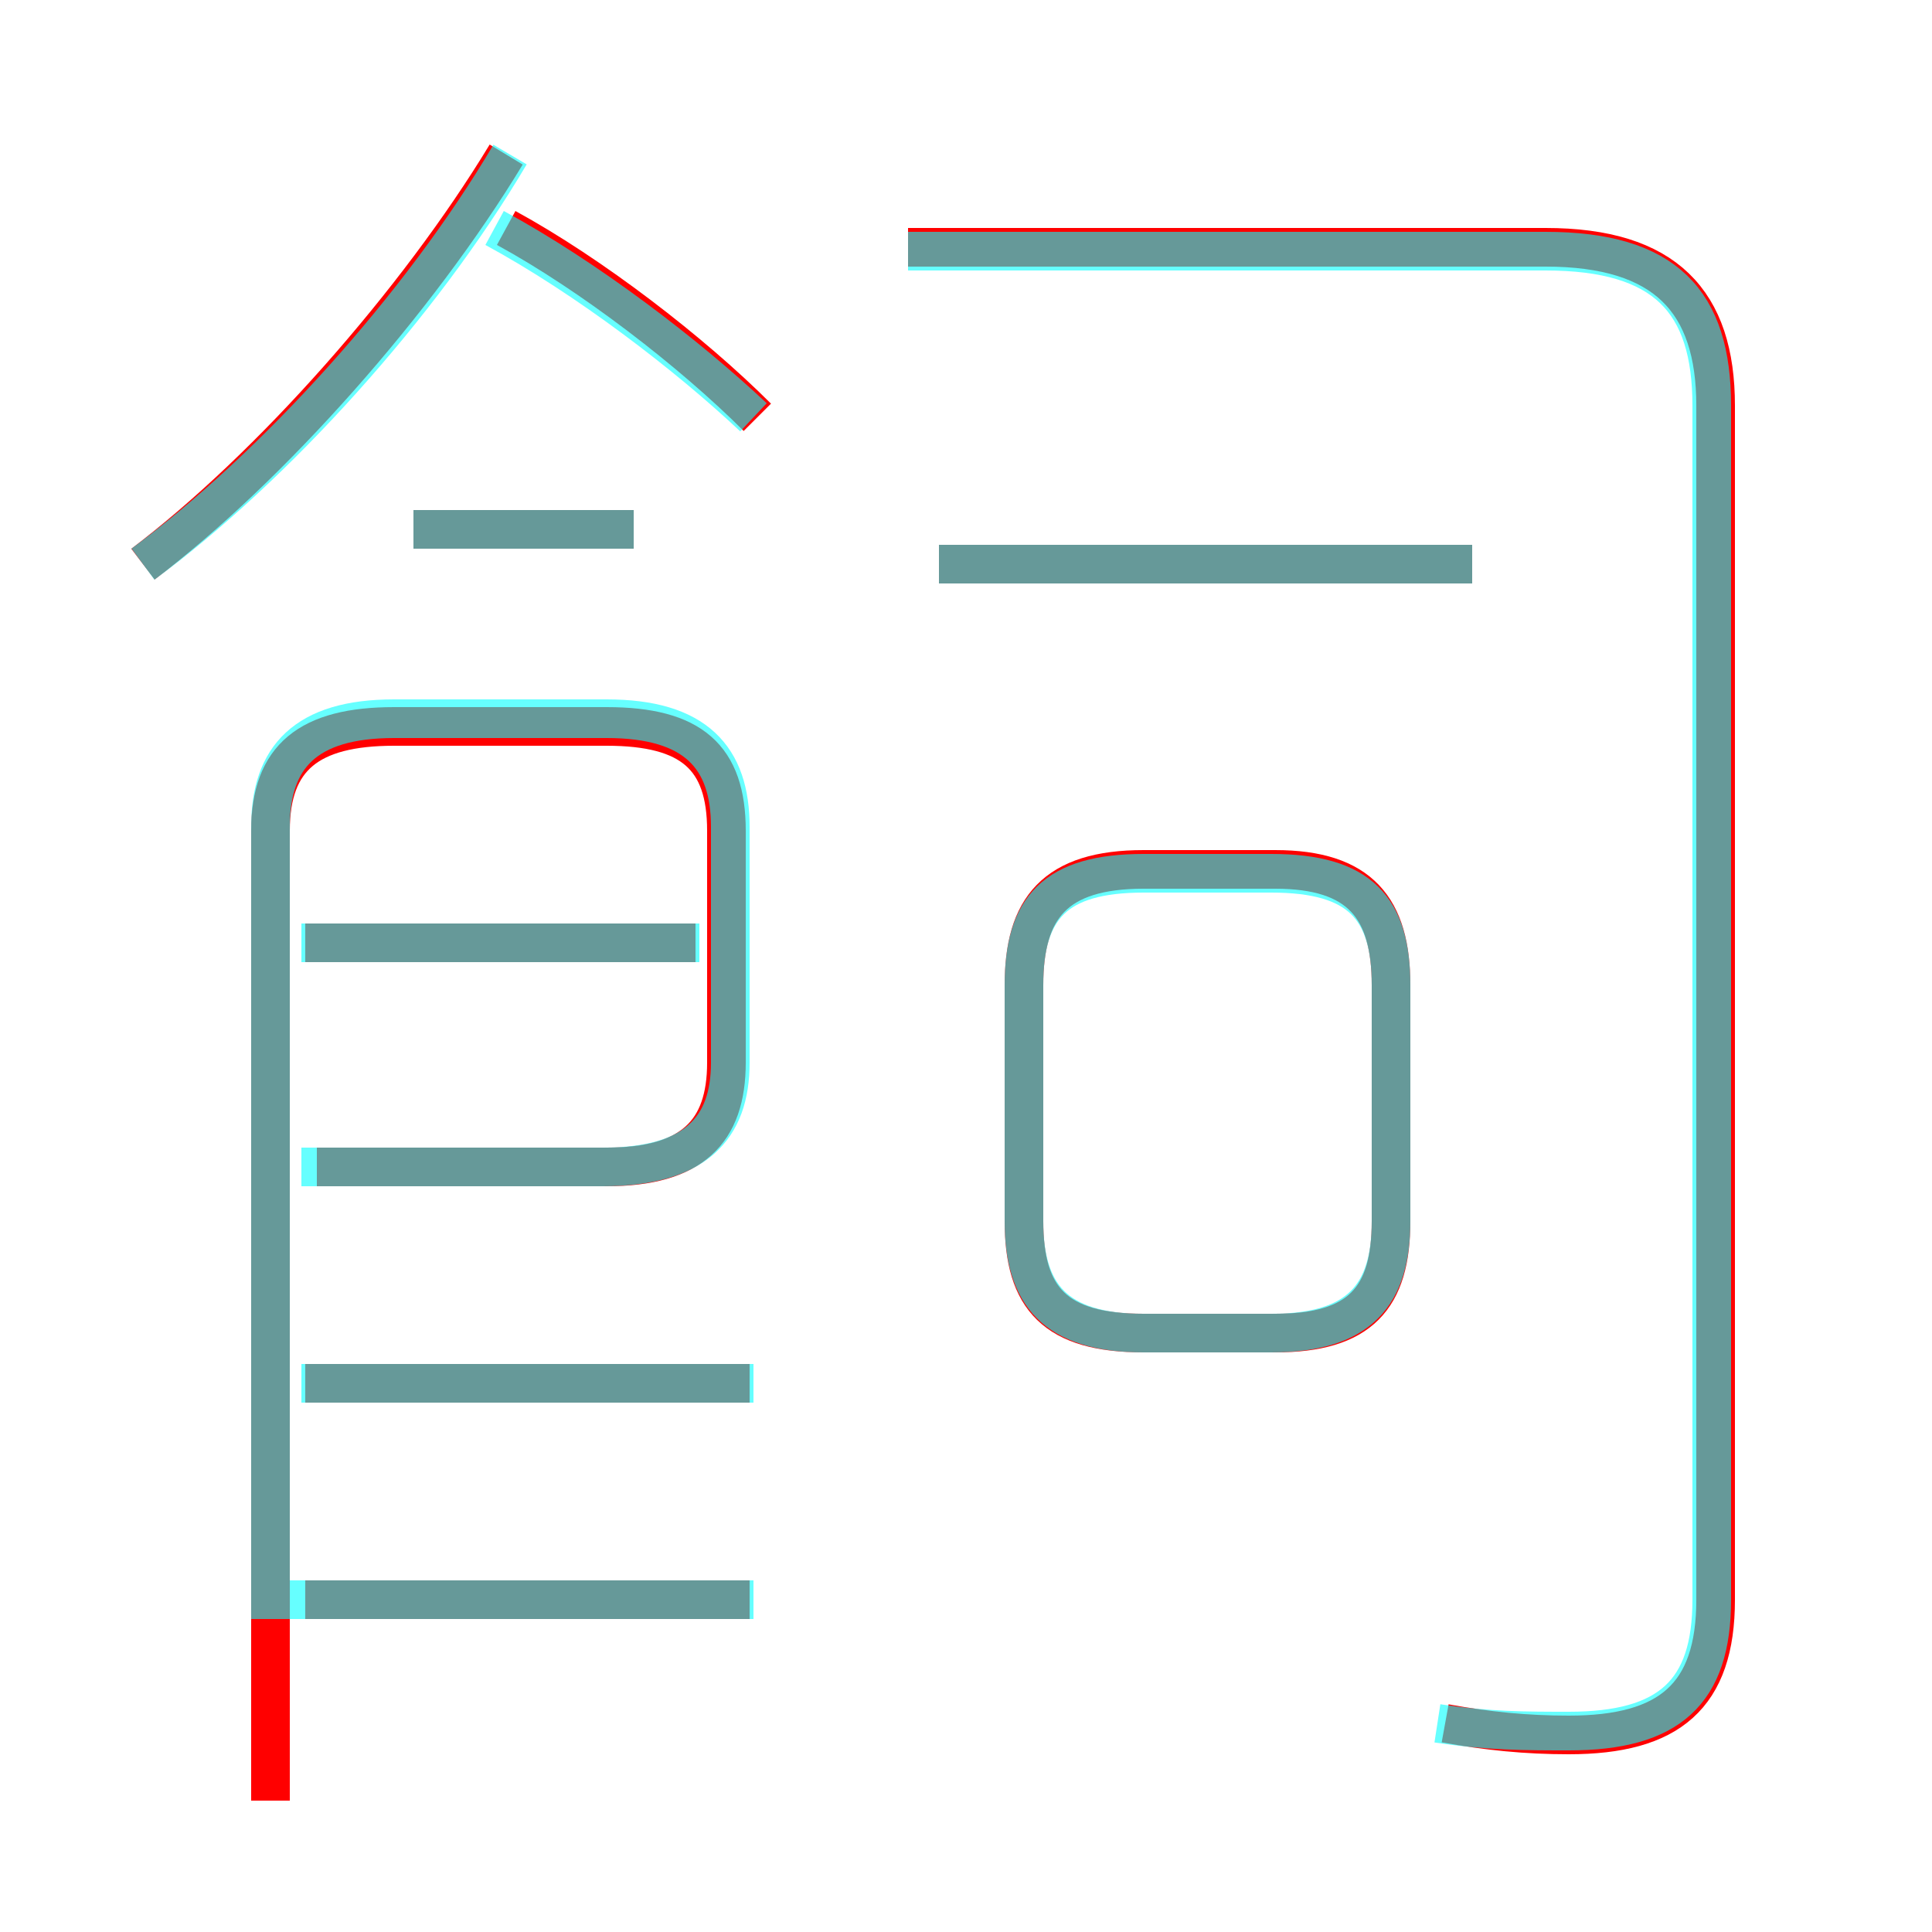 <?xml version='1.0' encoding='utf8'?>
<svg viewBox="0.0 -6.0 50.0 50.0" version="1.1" xmlns="http://www.w3.org/2000/svg">
<rect x="0.0" y="-6.0" width="50.0" height="50.0" fill="#333333" stroke="none"/>
<rect x="-1000" y="-1000" width="2000" height="2000" stroke="white" fill="white"/>
<g style="fill:none;stroke:rgba(255, 0, 0, 1);  stroke-width:1"><path d="M 37.4 0.6 C 38.5 0.8 39.5 0.9 40.6 0.9 C 43.2 0.9 44.4 -0.1 44.4 -2.6 L 44.4 -33.5 C 44.4 -36.2 43.1 -37.6 40.0 -37.6 L 23.5 -37.6 M 19.4 -2.6 L 7.9 -2.6 M 19.4 -8.2 L 7.9 -8.2 M 7.0 2.6 L 7.0 -22.5 C 7.0 -24.4 8.0 -25.2 10.2 -25.2 L 15.7 -25.2 C 17.9 -25.2 18.8 -24.4 18.8 -22.5 L 18.8 -16.5 C 18.8 -14.7 17.9 -13.8 15.7 -13.8 L 8.2 -13.8 M 18.0 -19.6 L 7.9 -19.6 M 3.7 -29.4 C 7.0 -31.9 10.8 -36.2 13.1 -40.0 M 16.4 -30.3 L 10.7 -30.3 M 29.6 -9.5 L 33.0 -9.5 C 35.2 -9.5 36.0 -10.4 36.0 -12.4 L 36.0 -18.5 C 36.0 -20.5 35.2 -21.5 33.0 -21.5 L 29.6 -21.5 C 27.3 -21.5 26.5 -20.5 26.5 -18.5 L 26.5 -12.4 C 26.5 -10.4 27.3 -9.5 29.6 -9.5 Z M 19.6 -33.2 C 17.9 -34.9 15.3 -36.9 13.1 -38.1 M 38.1 -29.4 L 24.3 -29.4" transform="translate(0.0 38.0)" />
</g>
<g style="fill:none;stroke:rgba(0, 255, 255, 0.6);  stroke-width:1">
<path d="M 37.2 0.6 C 38.5 0.8 39.5 0.8 40.6 0.8 C 43.2 0.8 44.3 -0.2 44.3 -2.6 L 44.3 -33.5 C 44.3 -36.2 43.1 -37.5 40.0 -37.5 L 23.5 -37.5 M 19.5 -2.6 L 7.0 -2.6 L 7.0 -22.6 C 7.0 -24.4 7.9 -25.4 10.2 -25.4 L 15.7 -25.4 C 18.0 -25.4 18.9 -24.4 18.9 -22.6 L 18.9 -16.5 C 18.9 -14.8 18.0 -13.8 15.6 -13.8 L 7.8 -13.8 M 19.5 -8.2 L 7.8 -8.2 M 18.1 -19.6 L 7.8 -19.6 M 29.6 -9.5 L 32.9 -9.5 C 35.2 -9.5 36.0 -10.5 36.0 -12.4 L 36.0 -18.5 C 36.0 -20.5 35.2 -21.4 32.9 -21.4 L 29.6 -21.4 C 27.3 -21.4 26.5 -20.5 26.5 -18.5 L 26.5 -12.4 C 26.5 -10.5 27.3 -9.5 29.6 -9.5 Z M 3.7 -29.4 C 7.1 -31.9 10.9 -36.1 13.2 -40.0 M 16.4 -30.3 L 10.7 -30.3 M 19.5 -33.2 C 17.8 -34.8 15.2 -36.8 12.8 -38.1 M 38.1 -29.4 L 24.3 -29.4" transform="translate(0.0 38.0)" />
</g>
</svg>